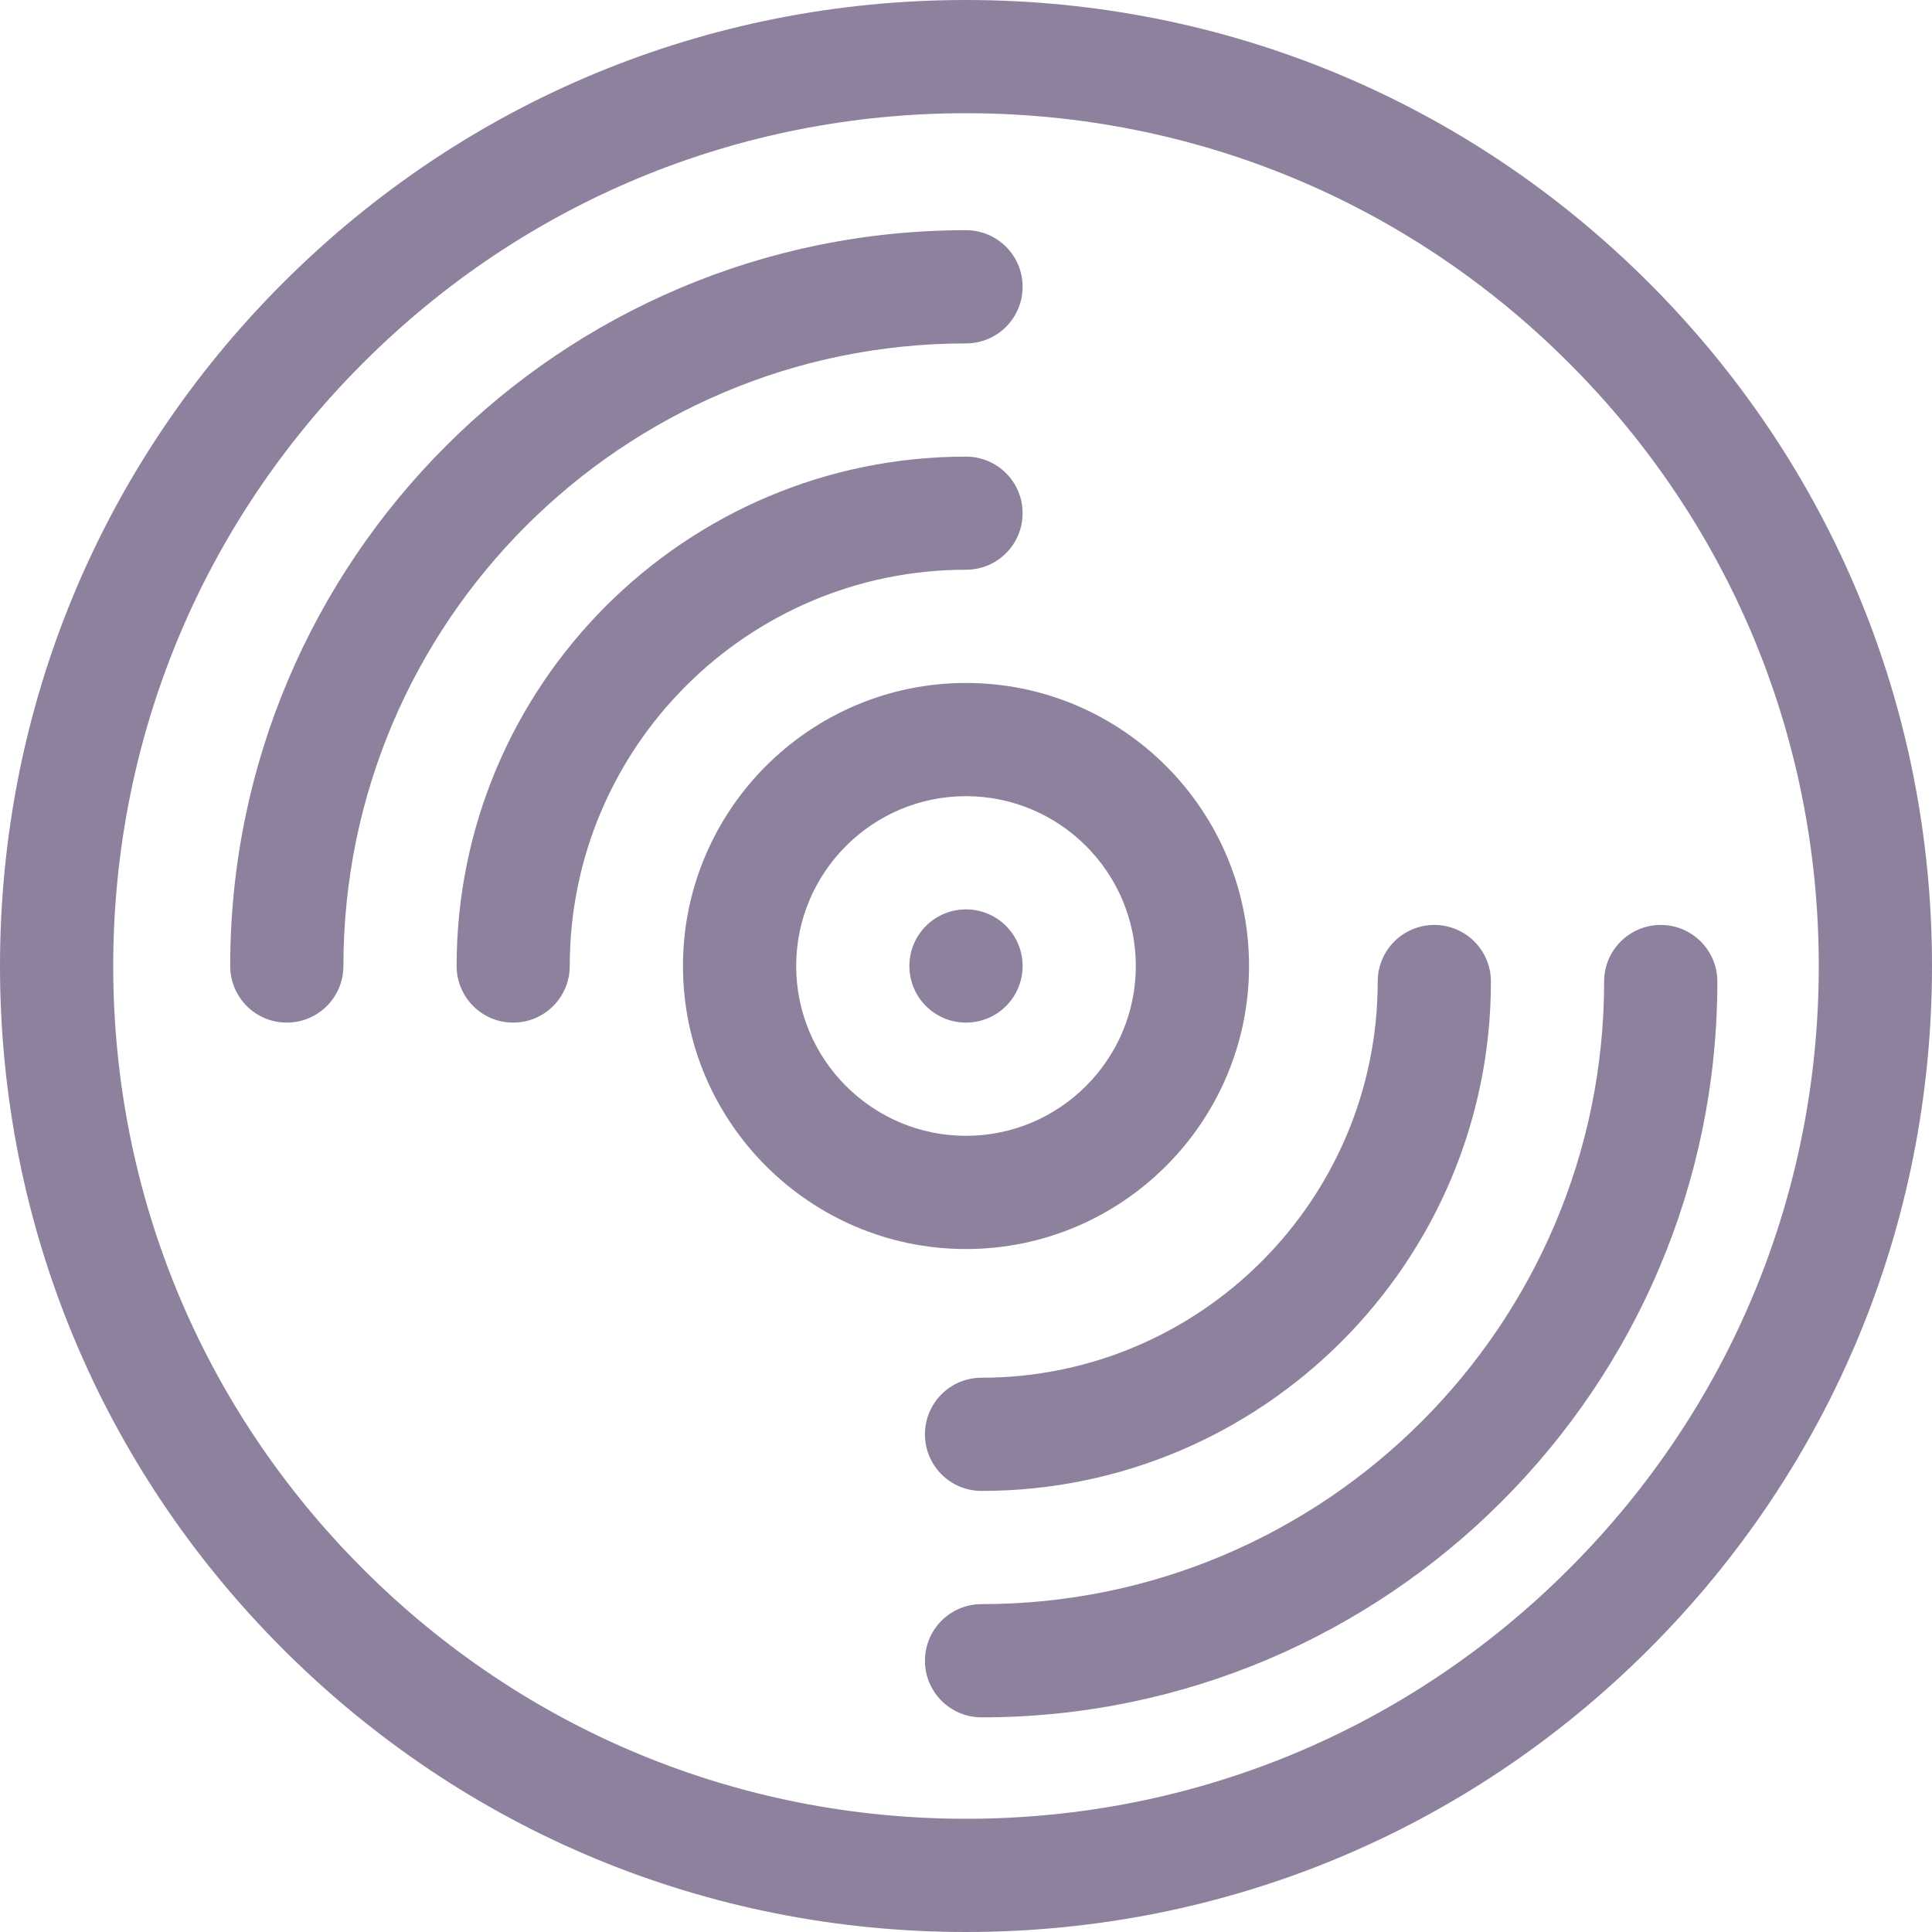 <?xml version="1.0" encoding="UTF-8"?>
<svg width="20px" height="20px" viewBox="0 0 20 20" version="1.1" xmlns="http://www.w3.org/2000/svg" xmlns:xlink="http://www.w3.org/1999/xlink">
    <!-- Generator: Sketch 63.1 (92452) - https://sketch.com -->
    <title>icon/lp</title>
    <desc>Created with Sketch.</desc>
    <g id="Symbols" stroke="none" stroke-width="1" fill="none" fill-rule="evenodd">
        <g id="BottomNav" transform="translate(-53, -10)" fill="#8D819D">
            <g id="bottom_menu">
                <g id="icon/lp" transform="translate(53, 10)">
                    <path d="M10,0 C12.671,0 15.182,1.04 17.071,2.929 C18.96,4.818 20,7.329 20,10 C20,12.671 18.96,15.182 17.071,17.071 C15.182,18.96 12.671,20 10,20 C7.329,20 4.818,18.96 2.929,17.071 C1.04,15.182 -1.97372982e-15,12.671 -1.97372982e-15,10 C-1.97372982e-15,7.329 1.04,4.818 2.929,2.929 C4.818,1.04 7.329,0 10,0 Z M10,1.172 C7.642,1.172 5.425,2.09 3.758,3.758 C2.09,5.425 1.172,7.642 1.172,10 C1.172,12.358 2.09,14.575 3.758,16.242 C5.425,17.91 7.642,18.828 10,18.828 C12.358,18.828 14.575,17.91 16.242,16.242 C17.91,14.575 18.828,12.358 18.828,10 C18.828,7.642 17.91,5.425 16.242,3.758 C14.575,2.09 12.358,1.172 10,1.172 Z M17.192,9.575 C17.515,9.575 17.778,9.837 17.778,10.161 C17.778,14.361 14.361,17.778 10.161,17.778 C9.837,17.778 9.575,17.515 9.575,17.192 C9.575,16.868 9.837,16.606 10.161,16.606 C13.715,16.606 16.606,13.715 16.606,10.161 C16.606,9.837 16.868,9.575 17.192,9.575 Z M14.848,9.575 C15.172,9.575 15.434,9.837 15.434,10.161 C15.434,13.068 13.068,15.434 10.161,15.434 C9.837,15.434 9.575,15.172 9.575,14.848 C9.575,14.524 9.837,14.262 10.161,14.262 C12.422,14.262 14.262,12.422 14.262,10.161 C14.262,9.837 14.524,9.575 14.848,9.575 Z M10,7.07 C11.615,7.07 12.93,8.385 12.93,10 C12.93,11.615 11.615,12.93 10,12.93 C8.385,12.93 7.07,11.615 7.07,10 C7.07,8.385 8.385,7.07 10,7.07 Z M10,8.242 C9.031,8.242 8.242,9.031 8.242,10 C8.242,10.969 9.031,11.758 10,11.758 C10.969,11.758 11.758,10.969 11.758,10 C11.758,9.031 10.969,8.242 10,8.242 Z M10,9.414 C10.324,9.414 10.586,9.676 10.586,10 C10.586,10.324 10.324,10.586 10,10.586 C9.676,10.586 9.414,10.324 9.414,10 C9.414,9.676 9.676,9.414 10,9.414 Z M10,4.727 C10.324,4.727 10.586,4.989 10.586,5.312 C10.586,5.636 10.324,5.898 10,5.898 C7.738,5.898 5.898,7.738 5.898,10 C5.898,10.324 5.636,10.586 5.312,10.586 C4.989,10.586 4.727,10.324 4.727,10 C4.727,7.092 7.092,4.727 10,4.727 Z M10,2.383 C10.324,2.383 10.586,2.645 10.586,2.969 C10.586,3.292 10.324,3.555 10,3.555 C6.446,3.555 3.555,6.446 3.555,10 C3.555,10.324 3.292,10.586 2.969,10.586 C2.645,10.586 2.383,10.324 2.383,10 C2.383,5.8 5.8,2.383 10,2.383 Z" id="Combined-Shape"></path>
                </g>
            </g>
        </g>
    </g>
</svg>